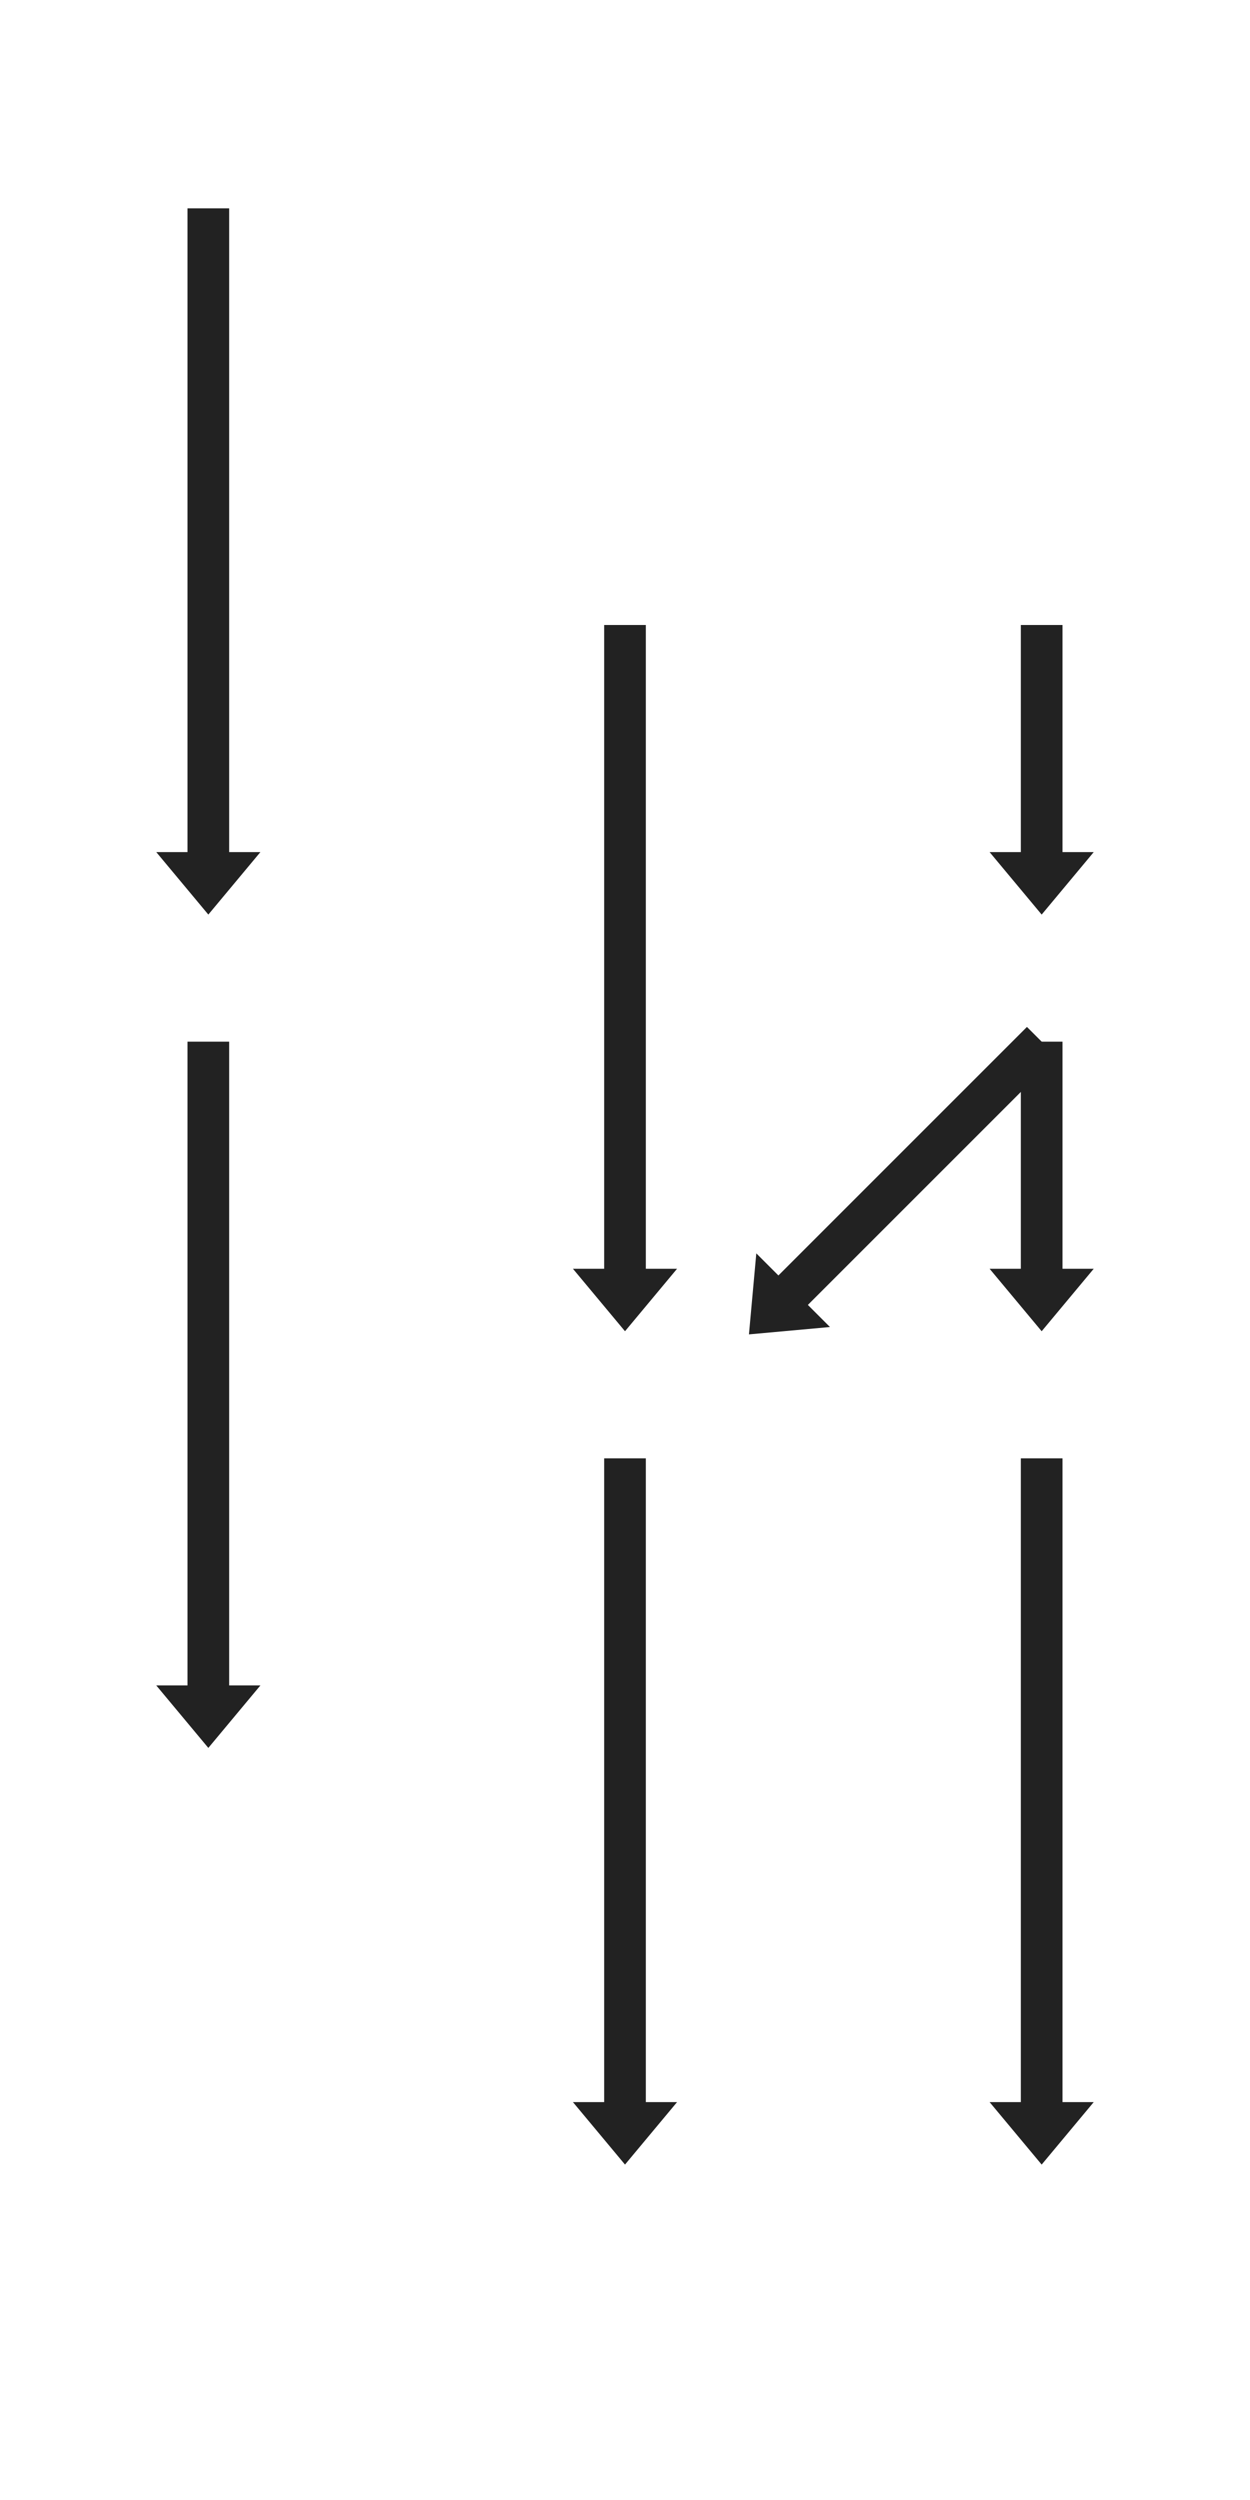 <?xml version="1.0" encoding="UTF-8"?>
<!DOCTYPE svg PUBLIC "-//W3C//DTD SVG 1.1//EN" "http://www.w3.org/Graphics/SVG/1.1/DTD/svg11.dtd">
<svg xmlns="http://www.w3.org/2000/svg" version="1.1" viewBox="0.5 0.5 3 6">
  <defs>
    <marker id="arrowhead" markerWidth="1.5" markerHeight="2.5" refX="0.05" refY="1.25" orient="auto">
      <polygon points="0 0, 1.5 1.25, 0 2.5" fill="#222" />
    </marker>
  </defs>
  <line x1="1" y1="1" x2="1" y2="2.55" stroke="#222" stroke-width="0.1" marker-end="url(#arrowhead)"/>
  <line x1="1" y1="3" x2="1" y2="4.55" stroke="#222" stroke-width="0.1" marker-end="url(#arrowhead)"/>
  <line x1="2" y1="2" x2="2" y2="3.55" stroke="#222" stroke-width="0.1" marker-end="url(#arrowhead)"/>
  <line x1="2" y1="4" x2="2" y2="5.55" stroke="#222" stroke-width="0.1" marker-end="url(#arrowhead)"/>
  <line x1="3" y1="2" x2="3" y2="2.55" stroke="#222" stroke-width="0.1" marker-end="url(#arrowhead)"/>
  <line x1="3" y1="3" x2="3" y2="3.55" stroke="#222" stroke-width="0.1" marker-end="url(#arrowhead)"/>
  <line x1="3" y1="3" x2="2.4" y2="3.6" stroke="#222" stroke-width="0.1" marker-end="url(#arrowhead)"/>
  <line x1="3" y1="4" x2="3" y2="5.55" stroke="#222" stroke-width="0.1" marker-end="url(#arrowhead)"/>
</svg>
